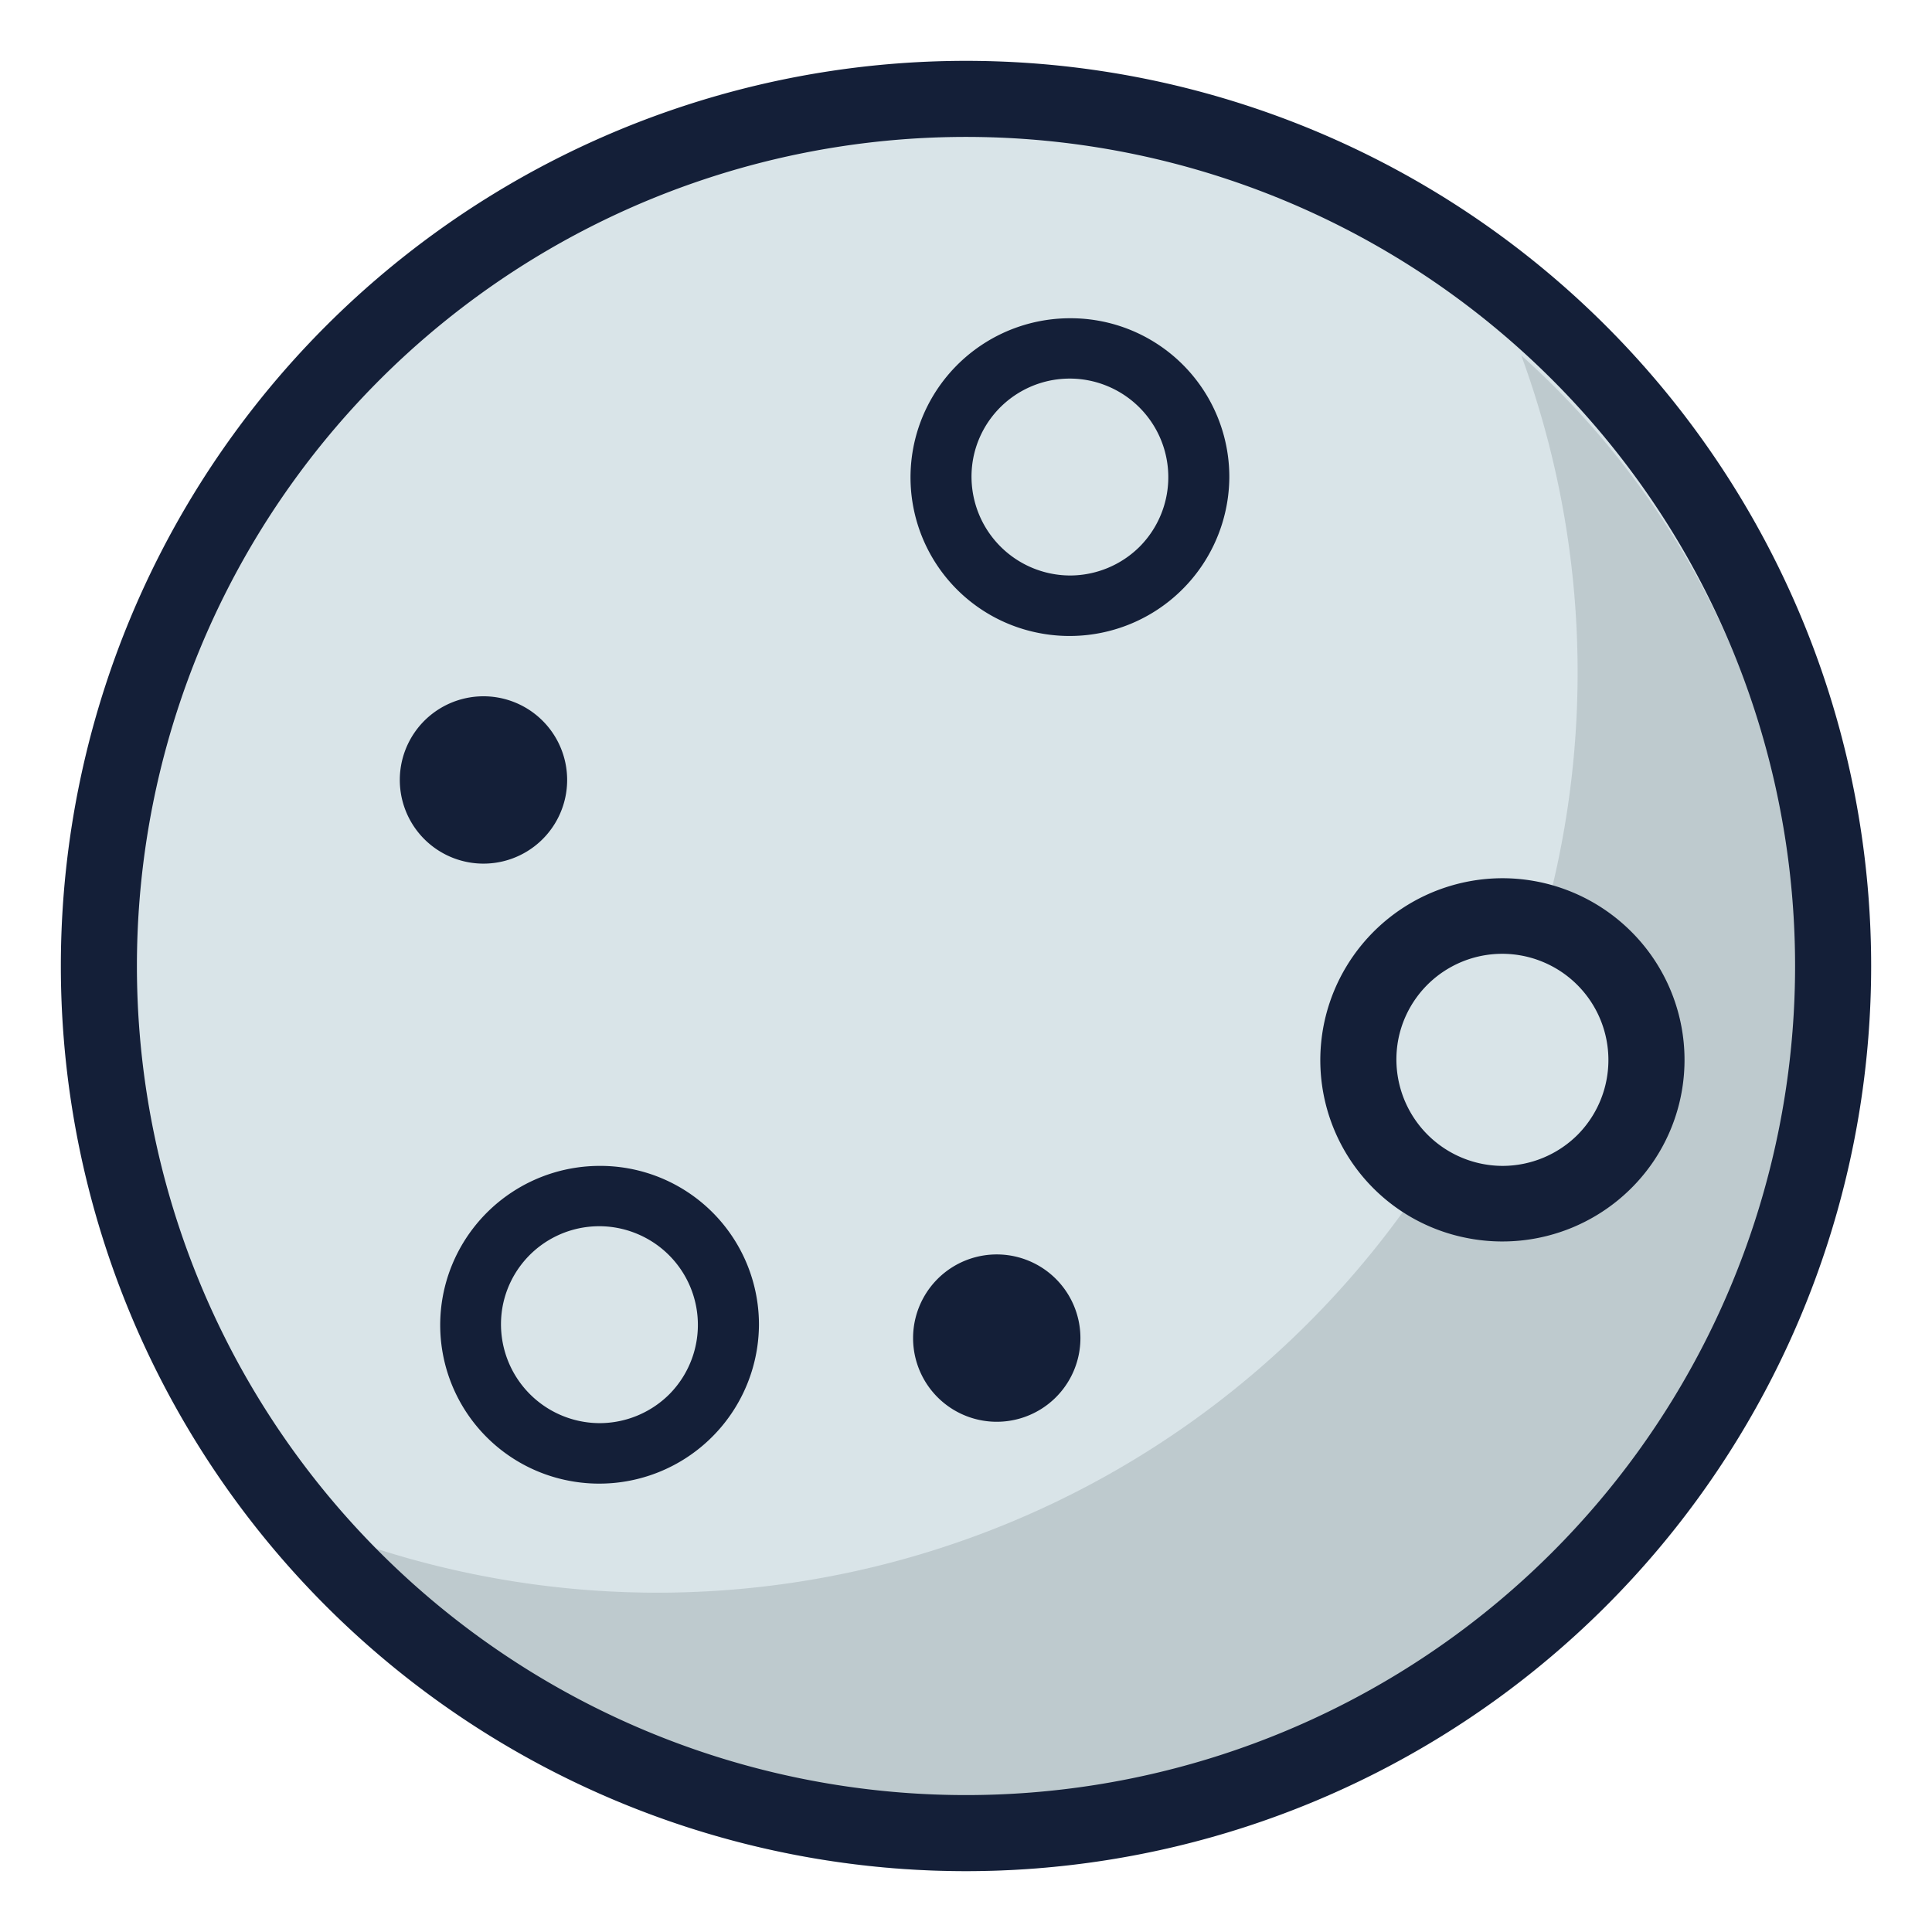 <svg xmlns="http://www.w3.org/2000/svg" fill="none" viewBox="0 0 127 127">
  <g filter="url(#a)">
    <path fill="#D9E4E8" d="M63.35 119A58.72 58.72 0 0 1 4.7 60.35 58.72 58.72 0 0 1 63.35 1.69a58.72 58.72 0 0 1 58.66 58.66A58.72 58.72 0 0 1 63.35 119Z"/>
    <path fill="#17292D" d="M100 19.36a60.49 60.49 0 0 1-77.63 77.63 54.84 54.84 0 0 0 40.98 18.34A55 55 0 0 0 100 19.36Z" opacity=".14"/>
    <path fill="#141F38" d="M98.76 60.55a5.14 5.14 0 0 1 5.04 6.12 5.12 5.12 0 0 1-9.3 1.84 5.1 5.1 0 0 1 4.26-7.96Zm0-6.82a12 12 0 0 0-11.05 7.37 11.91 11.91 0 0 0 8.72 16.28 12 12 0 0 0 12.29-5.08 11.91 11.91 0 0 0-1.5-15.07 11.99 11.99 0 0 0-8.46-3.5Z"/>
    <path fill="#D9E4E8" d="M98.76 72.64a7 7 0 0 1-6.84-8.33 6.96 6.96 0 0 1 9.52-5.07 6.98 6.98 0 0 1 2.26 11.36 7 7 0 0 1-4.94 2.04Z"/>
    <path fill="#141F38" d="M70.34 23.88a3.5 3.5 0 0 1 3.42 4.16A3.48 3.48 0 0 1 69 30.58a3.49 3.49 0 0 1 1.34-6.7Zm0-6.96a10.5 10.5 0 0 0-9.68 6.44 10.42 10.42 0 0 0 7.63 14.25 10.5 10.5 0 0 0 12.52-10.25 10.43 10.43 0 0 0-10.47-10.44Z"/>
    <path fill="#D9E4E8" d="M70.34 33.83a6.5 6.5 0 0 1-6.36-7.73 6.46 6.46 0 0 1 8.84-4.71 6.48 6.48 0 0 1 2.1 10.54 6.5 6.5 0 0 1-4.58 1.9Z"/>
    <path fill="#141F38" d="M39.41 79.6a3.5 3.5 0 0 1 3.43 4.16 3.48 3.48 0 0 1-4.76 2.54 3.49 3.49 0 0 1 1.33-6.7Zm0-6.96a10.5 10.5 0 0 0-9.67 6.45 10.42 10.42 0 0 0 7.63 14.24 10.5 10.5 0 0 0 12.52-10.25A10.43 10.43 0 0 0 39.4 72.64Z"/>
    <path fill="#D9E4E8" d="M39.41 89.55a6.5 6.5 0 0 1-6.36-7.73 6.46 6.46 0 0 1 8.84-4.71A6.48 6.48 0 0 1 44 87.65a6.5 6.5 0 0 1-4.58 1.9Z"/>
    <path fill="#141F38" d="M31.44 52.76a5.5 5.5 0 1 0 .02-10.98 5.5 5.5 0 0 0-.02 10.98Zm33.75 36.69a5.5 5.5 0 1 0 0-10.98 5.5 5.5 0 0 0 0 10.98Z"/>
    <path stroke="#141F38" stroke-width="5" d="M120.5 59.5a57 57 0 1 1-114 0 57 57 0 0 1 114 0Z"/>
  </g>
  <defs>
    <filter id="a" width="127" height="127" x="0" y="0" color-interpolation-filters="sRGB" filterUnits="userSpaceOnUse">
      <feFlood flood-opacity="0" result="BackgroundImageFix"/>
      <feColorMatrix in="SourceAlpha" result="hardAlpha" values="0 0 0 0 0 0 0 0 0 0 0 0 0 0 0 0 0 0 127 0"/>
      <feOffset dy="4"/>
      <feGaussianBlur stdDeviation="2"/>
      <feComposite in2="hardAlpha" operator="out"/>
      <feColorMatrix values="0 0 0 0 0 0 0 0 0 0 0 0 0 0 0 0 0 0 0.25 0"/>
      <feBlend in2="BackgroundImageFix" result="effect1_dropShadow_32_46"/>
      <feBlend in="SourceGraphic" in2="effect1_dropShadow_32_46" result="shape"/>
    </filter>
  </defs>
</svg>
